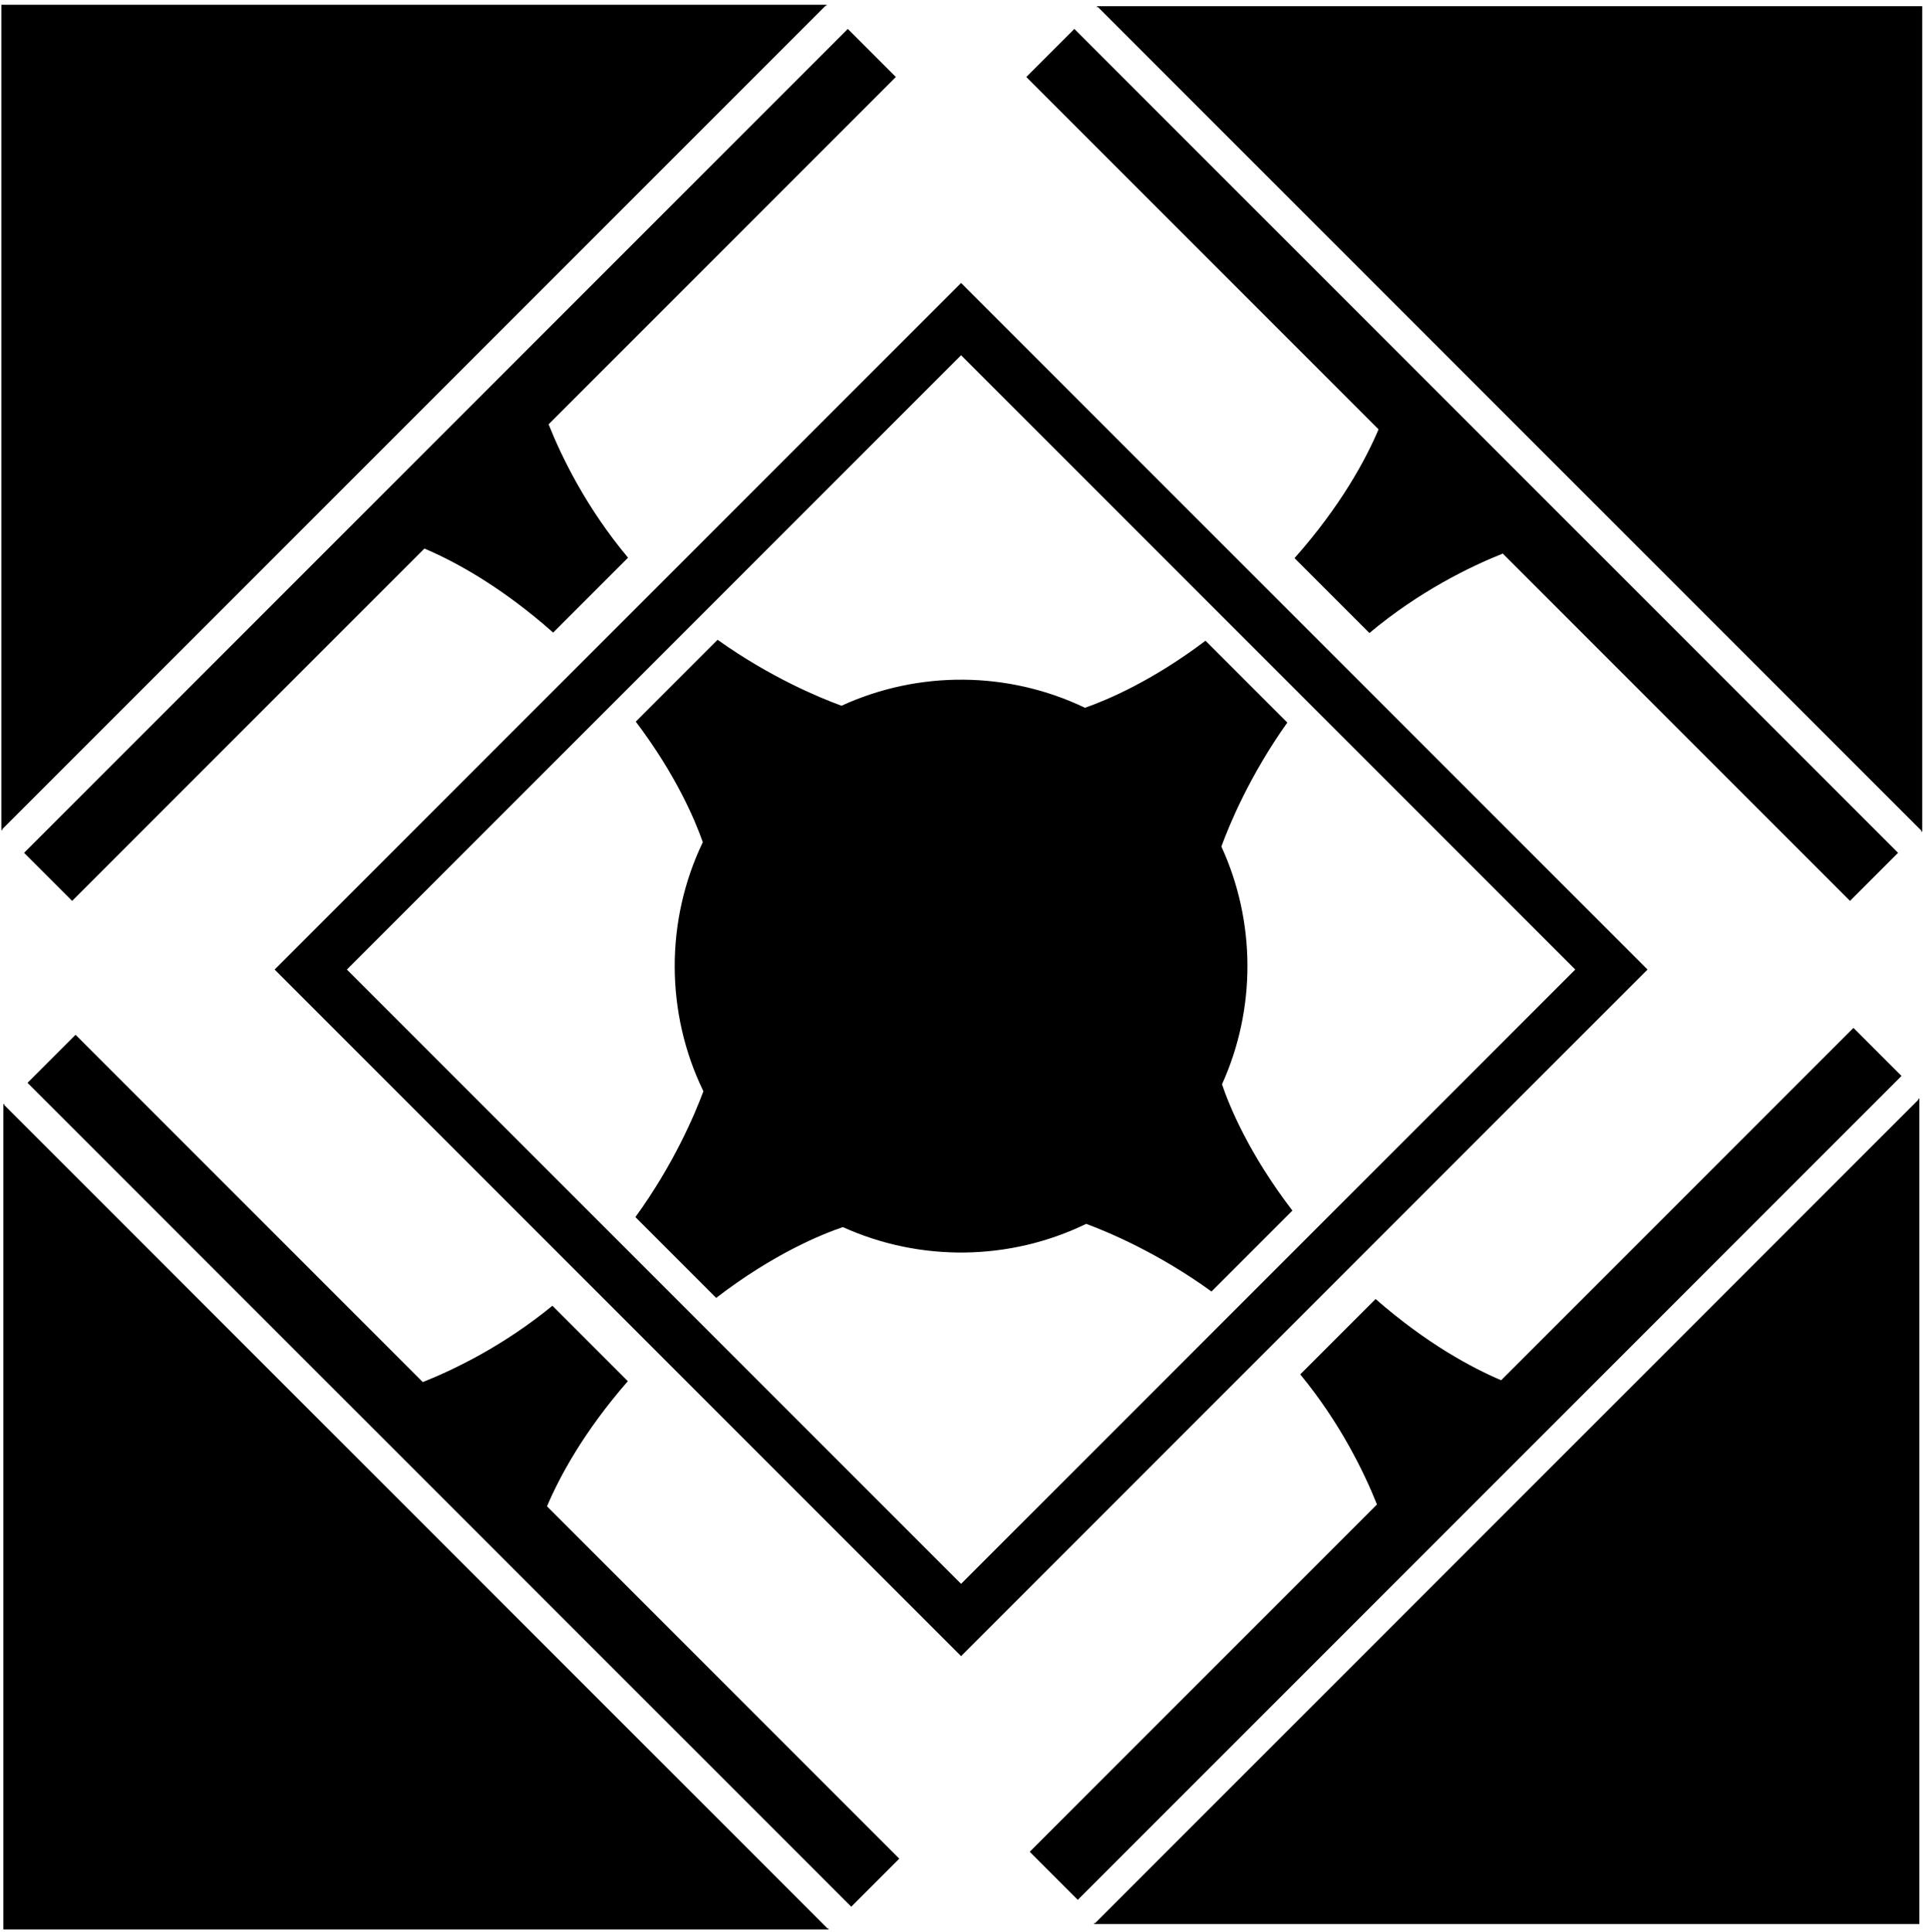 <?xml version="1.0" encoding="UTF-8" standalone="no"?>
<svg width="397px" height="398px" viewBox="0 0 397 398" version="1.1" xmlns="http://www.w3.org/2000/svg" xmlns:xlink="http://www.w3.org/1999/xlink" xmlns:sketch="http://www.bohemiancoding.com/sketch/ns">
    <!-- Generator: Sketch 3.4.2 (15855) - http://www.bohemiancoding.com/sketch -->
    <title>querygrid</title>
    <desc>Created with Sketch.</desc>
    <defs></defs>
    <g id="Page-1" stroke="none" stroke-width="1" fill-rule="evenodd" sketch:type="MSPage">
        <g id="uda-querygrid" sketch:type="MSArtboardGroup" transform="translate(-326, -293)">
            <g id="querygrid" sketch:type="MSLayerGroup" transform="translate(524, 492) rotate(-315) translate(-524, -492) translate(244, 212)">
                <path d="M400.208,120.588 L400.416,120.38 L280.208,0.172 L160,120.38 L160.208,120.588 L160.208,120.38 L400.208,120.38 L400.208,120.588 Z" id="Rectangle-2" sketch:type="MSShapeGroup"></path>
                <path d="M180.38,340 L180.588,339.792 L60.38,219.584 L-59.828,339.792 L-59.62,340 L-59.62,339.792 L180.38,339.792 L180.38,340 Z" id="Rectangle-2" sketch:type="MSShapeGroup" transform="translate(60.38, 279.792) rotate(-90) translate(-60.38, -279.792) "></path>
                <path d="M618.913,340.123 L619.121,339.915 L498.913,219.707 L378.705,339.915 L378.913,340.123 L378.913,339.915 L618.913,339.915 L618.913,340.123 Z" id="Rectangle-2" sketch:type="MSShapeGroup" transform="translate(498.913, 279.915) rotate(-270) translate(-498.913, -279.915) "></path>
                <path d="M400.792,559.828 L401,559.62 L280.792,439.412 L160.584,559.62 L160.792,559.828 L160.792,559.62 L400.792,559.62 L400.792,559.828 Z" id="Rectangle-2" sketch:type="MSShapeGroup" transform="translate(280.792, 499.62) rotate(-180) translate(-280.792, -499.62) "></path>
                <path d="M185.763,380.5 L180.5,380.5 L180.5,180.5 L185.763,180.5 L380.5,180.5 L380.5,185.763 L380.5,375.237 L380.5,380.5 L185.763,380.5 Z M191.026,369.974 L191.026,191.026 L369.974,191.026 L369.974,369.974 L191.026,369.974 Z" id="Rectangle-1" sketch:type="MSShapeGroup"></path>
                <path d="M292.645,364 C294.58,349.229 298.737,339.392 300.795,335.231 C317.144,329.072 330.037,315.863 335.768,299.31 C340.454,297.164 350.703,293.019 363.876,290.911 L363.876,267.339 C349.174,265.397 339.38,261.257 335.231,259.205 C329.222,243.253 316.5,230.59 300.508,224.662 C298.474,220.29 294.272,210.165 292.055,197 L268.22,197 C266.301,210.722 262.492,220.038 260.421,224.326 C243.897,230.137 230.74,243.096 224.662,259.492 C220.29,261.526 210.165,265.728 197,267.945 L197,291.78 C210.722,293.699 220.038,297.508 224.326,299.579 C230.278,316.503 243.728,329.895 260.69,335.768 C262.842,340.469 267.007,350.767 269.109,364 L292.645,364 Z M291.908,389 C292.857,402.876 295.903,412.911 298.363,419 L401,419 L401,433 L161,433 L161,419 L262.173,419 C264.968,412.492 268.66,401.878 269.934,389 L291.908,389 Z M290.973,172 C292.149,158.671 295.96,147.675 298.827,141 L400,141 L400,127 L160,127 L160,141 L262.637,141 C265.156,147.234 268.288,157.605 269.156,172 L290.973,172 Z M172,290.844 C157.605,291.712 147.234,294.844 141,297.363 L141,400 L127,400 L127,160 L141,160 L141,261.173 C147.675,264.04 158.671,267.851 172,269.027 L172,290.844 Z M388.876,290.054 C401.81,291.316 412.472,295.023 419,297.827 L419,399 L433,399 L433,159 L419,159 L419,261.637 C412.893,264.104 402.816,267.161 388.876,268.101 L388.876,290.054 Z" id="Rectangle-1" sketch:type="MSShapeGroup"></path>
            </g>
        </g>
    </g>
</svg>
